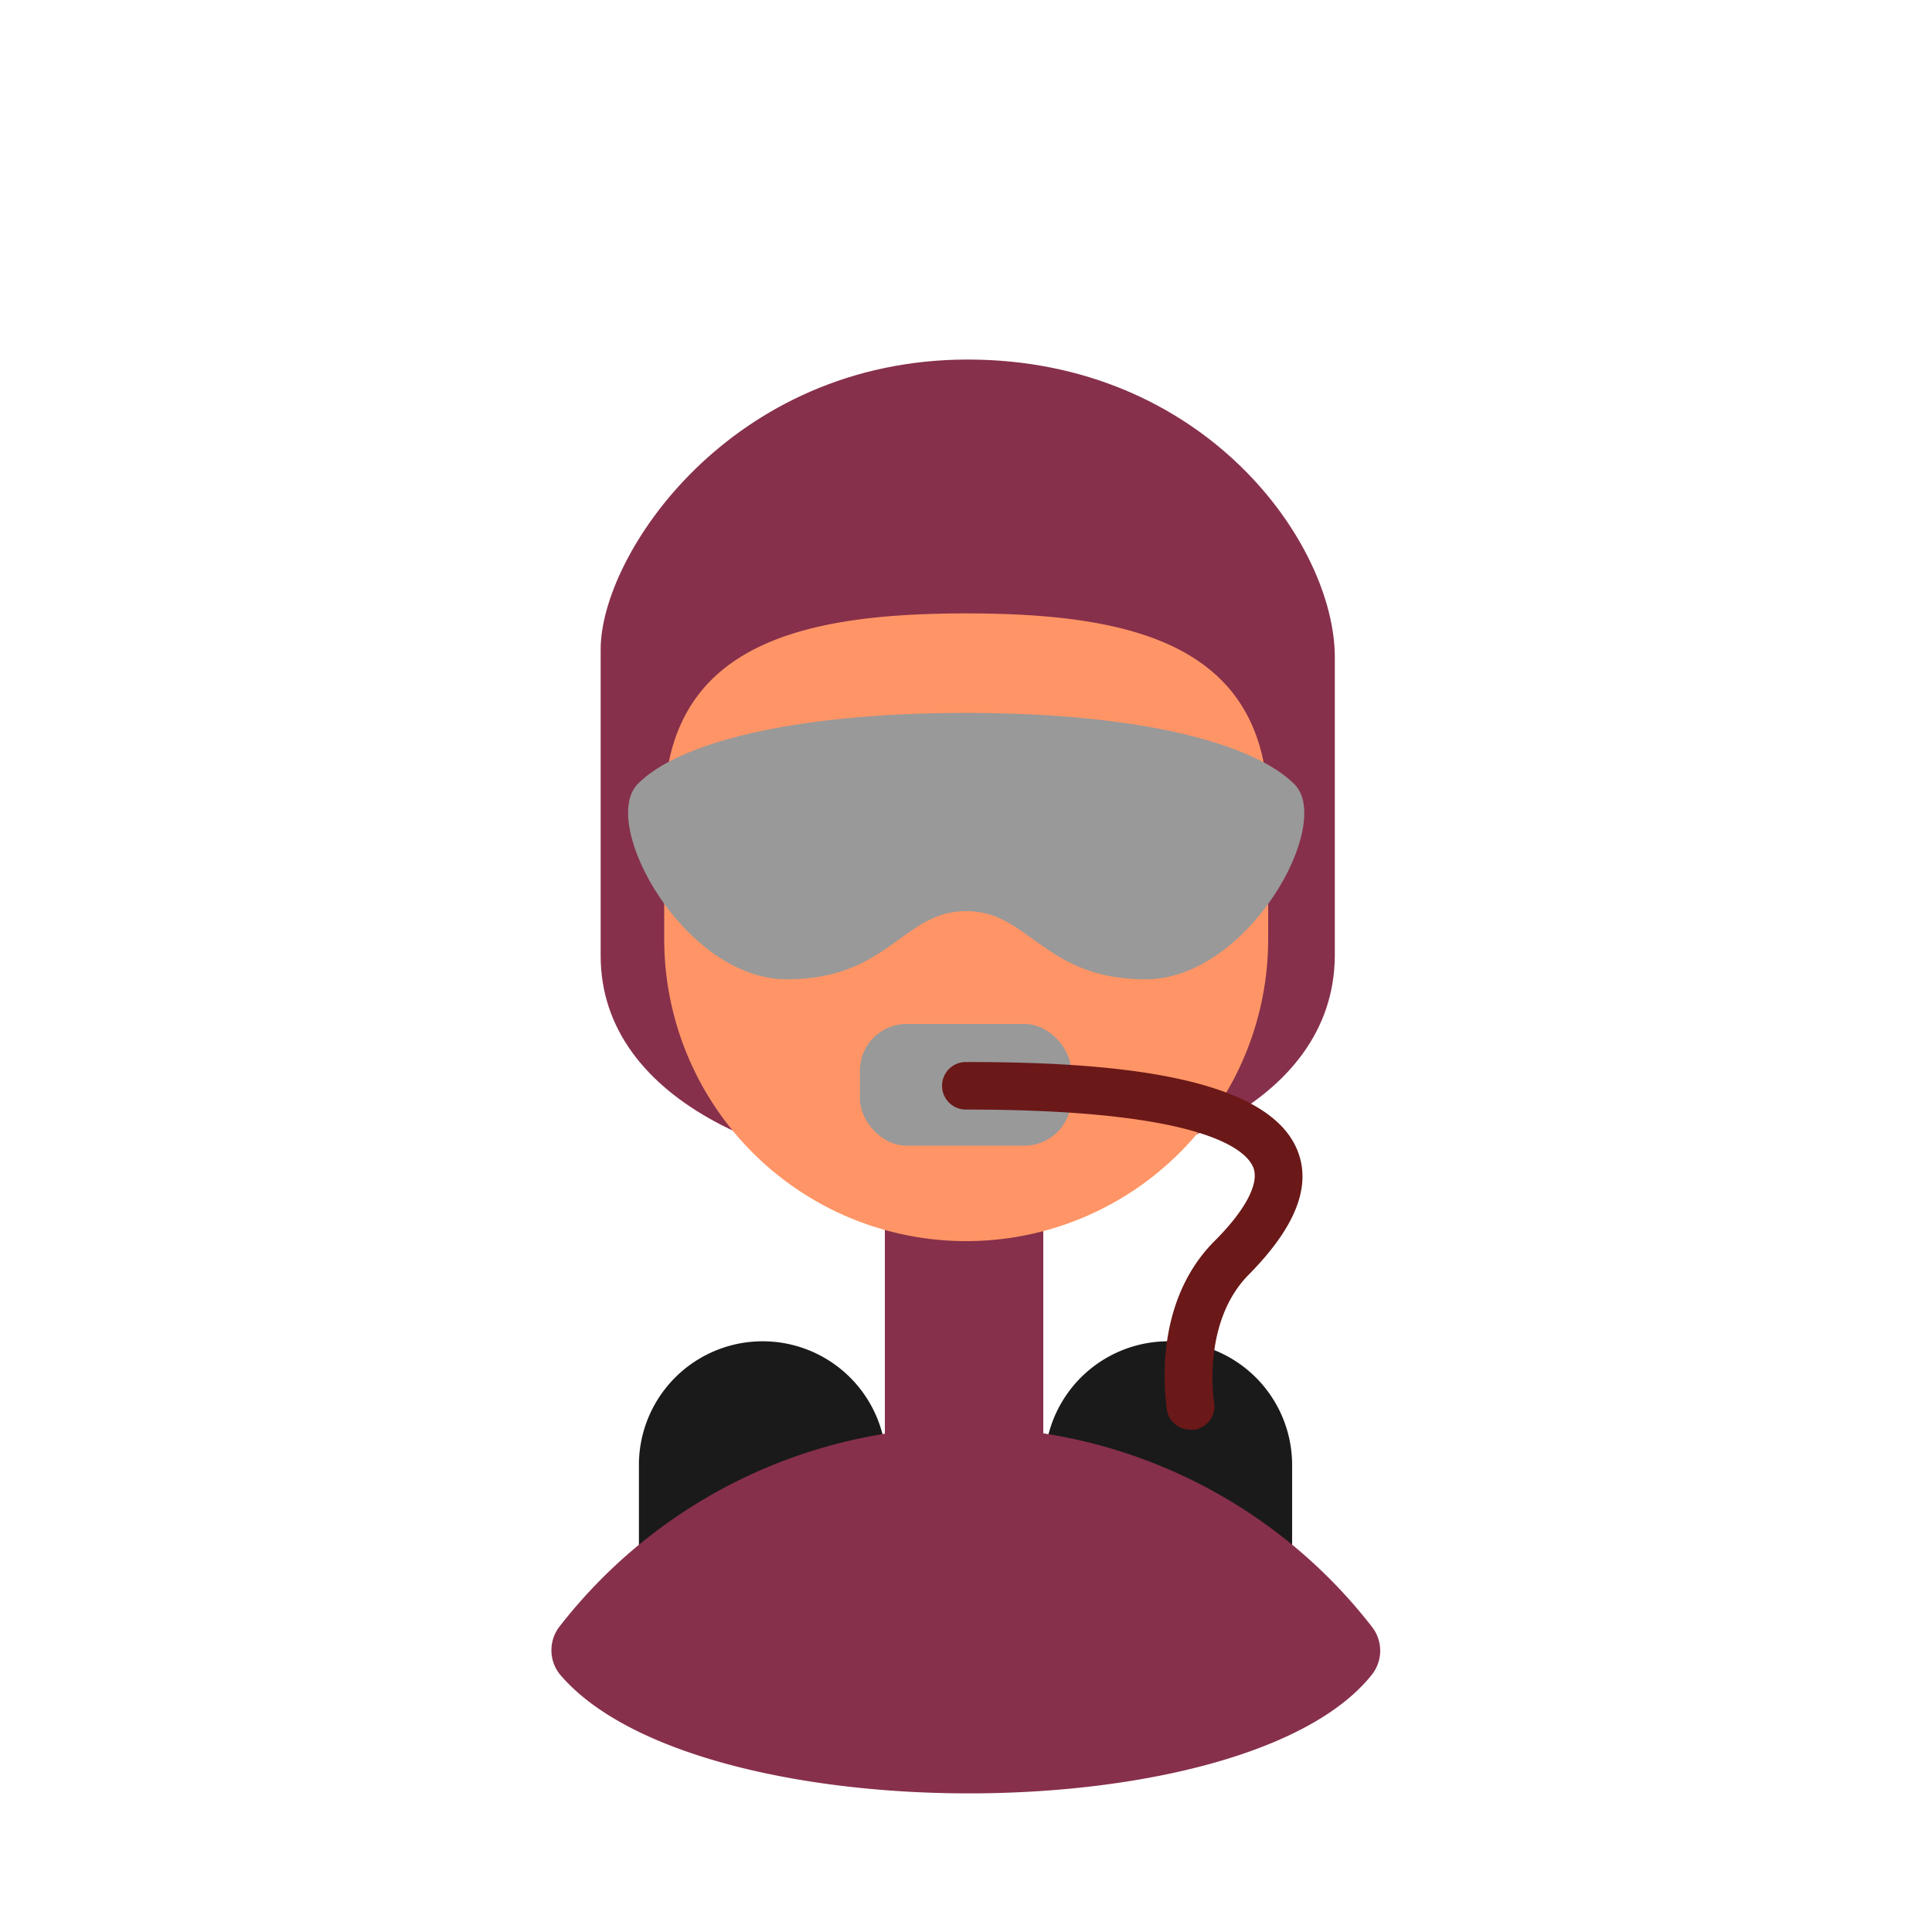 <svg xmlns="http://www.w3.org/2000/svg" viewBox="0 0 100 100"><defs><style>.cls-1{fill:#1a1a1a;}.cls-2{fill:#87304b;}.cls-3{fill:#ff9566;}.cls-4{fill:#999;}.cls-5{fill:#6b1818;}</style></defs><title>avatar-prof-flat</title><g id="Layer_13" data-name="Layer 13"><path class="cls-1" d="M66.88,75.83v6.4s-12.81-2.87-12.81-6.4a6.4,6.4,0,0,1,12.81,0Z"/><path class="cls-1" d="M33.07,75.83v6.4s12.81-2.87,12.81-6.4a6.4,6.4,0,1,0-12.81,0Z"/><path class="cls-2" d="M31.09,49.47V33.61c0-4.92,6.76-15,19-15s19,9.51,19,15.41V49.47C69,64.94,31.09,64.67,31.09,49.47Z"/><path class="cls-2" d="M71,84.19a26.66,26.66,0,0,0-17-10V62.63a4.1,4.1,0,0,0-8.2,0V74.21A26.66,26.66,0,0,0,29,84.14a2,2,0,0,0,0,2.55c7,8.2,35.5,8.16,42,0A2,2,0,0,0,71,84.19Z"/><path class="cls-3" d="M65.64,42c0-8.63-7-10.25-15.63-10.25S34.38,33.39,34.38,42v6.61a15.63,15.63,0,0,0,31.26,0Z"/><path class="cls-4" d="M67,40.59c-2.06-2.06-7.79-3.69-17-3.69S35,38.52,33,40.59s2.43,10.1,7.72,10.1,6-3.53,9.29-3.53,4,3.53,9.29,3.53S69.05,42.65,67,40.59Z"/><rect class="cls-4" x="44.51" y="53" width="10.93" height="6.3" rx="2.41" ry="2.41"/><path class="cls-5" d="M61.61,74a1.23,1.23,0,0,1-1.21-1c0-.22-.94-5.36,2.47-8.77,1.62-1.62,2.32-3,2-3.8s-2.24-3-14.88-3a1.23,1.23,0,1,1,0-2.46c6.55,0,15.46.47,17.15,4.54.77,1.86-.07,4-2.51,6.47s-1.8,6.54-1.79,6.59a1.23,1.23,0,0,1-1,1.43Z"/></g></svg>